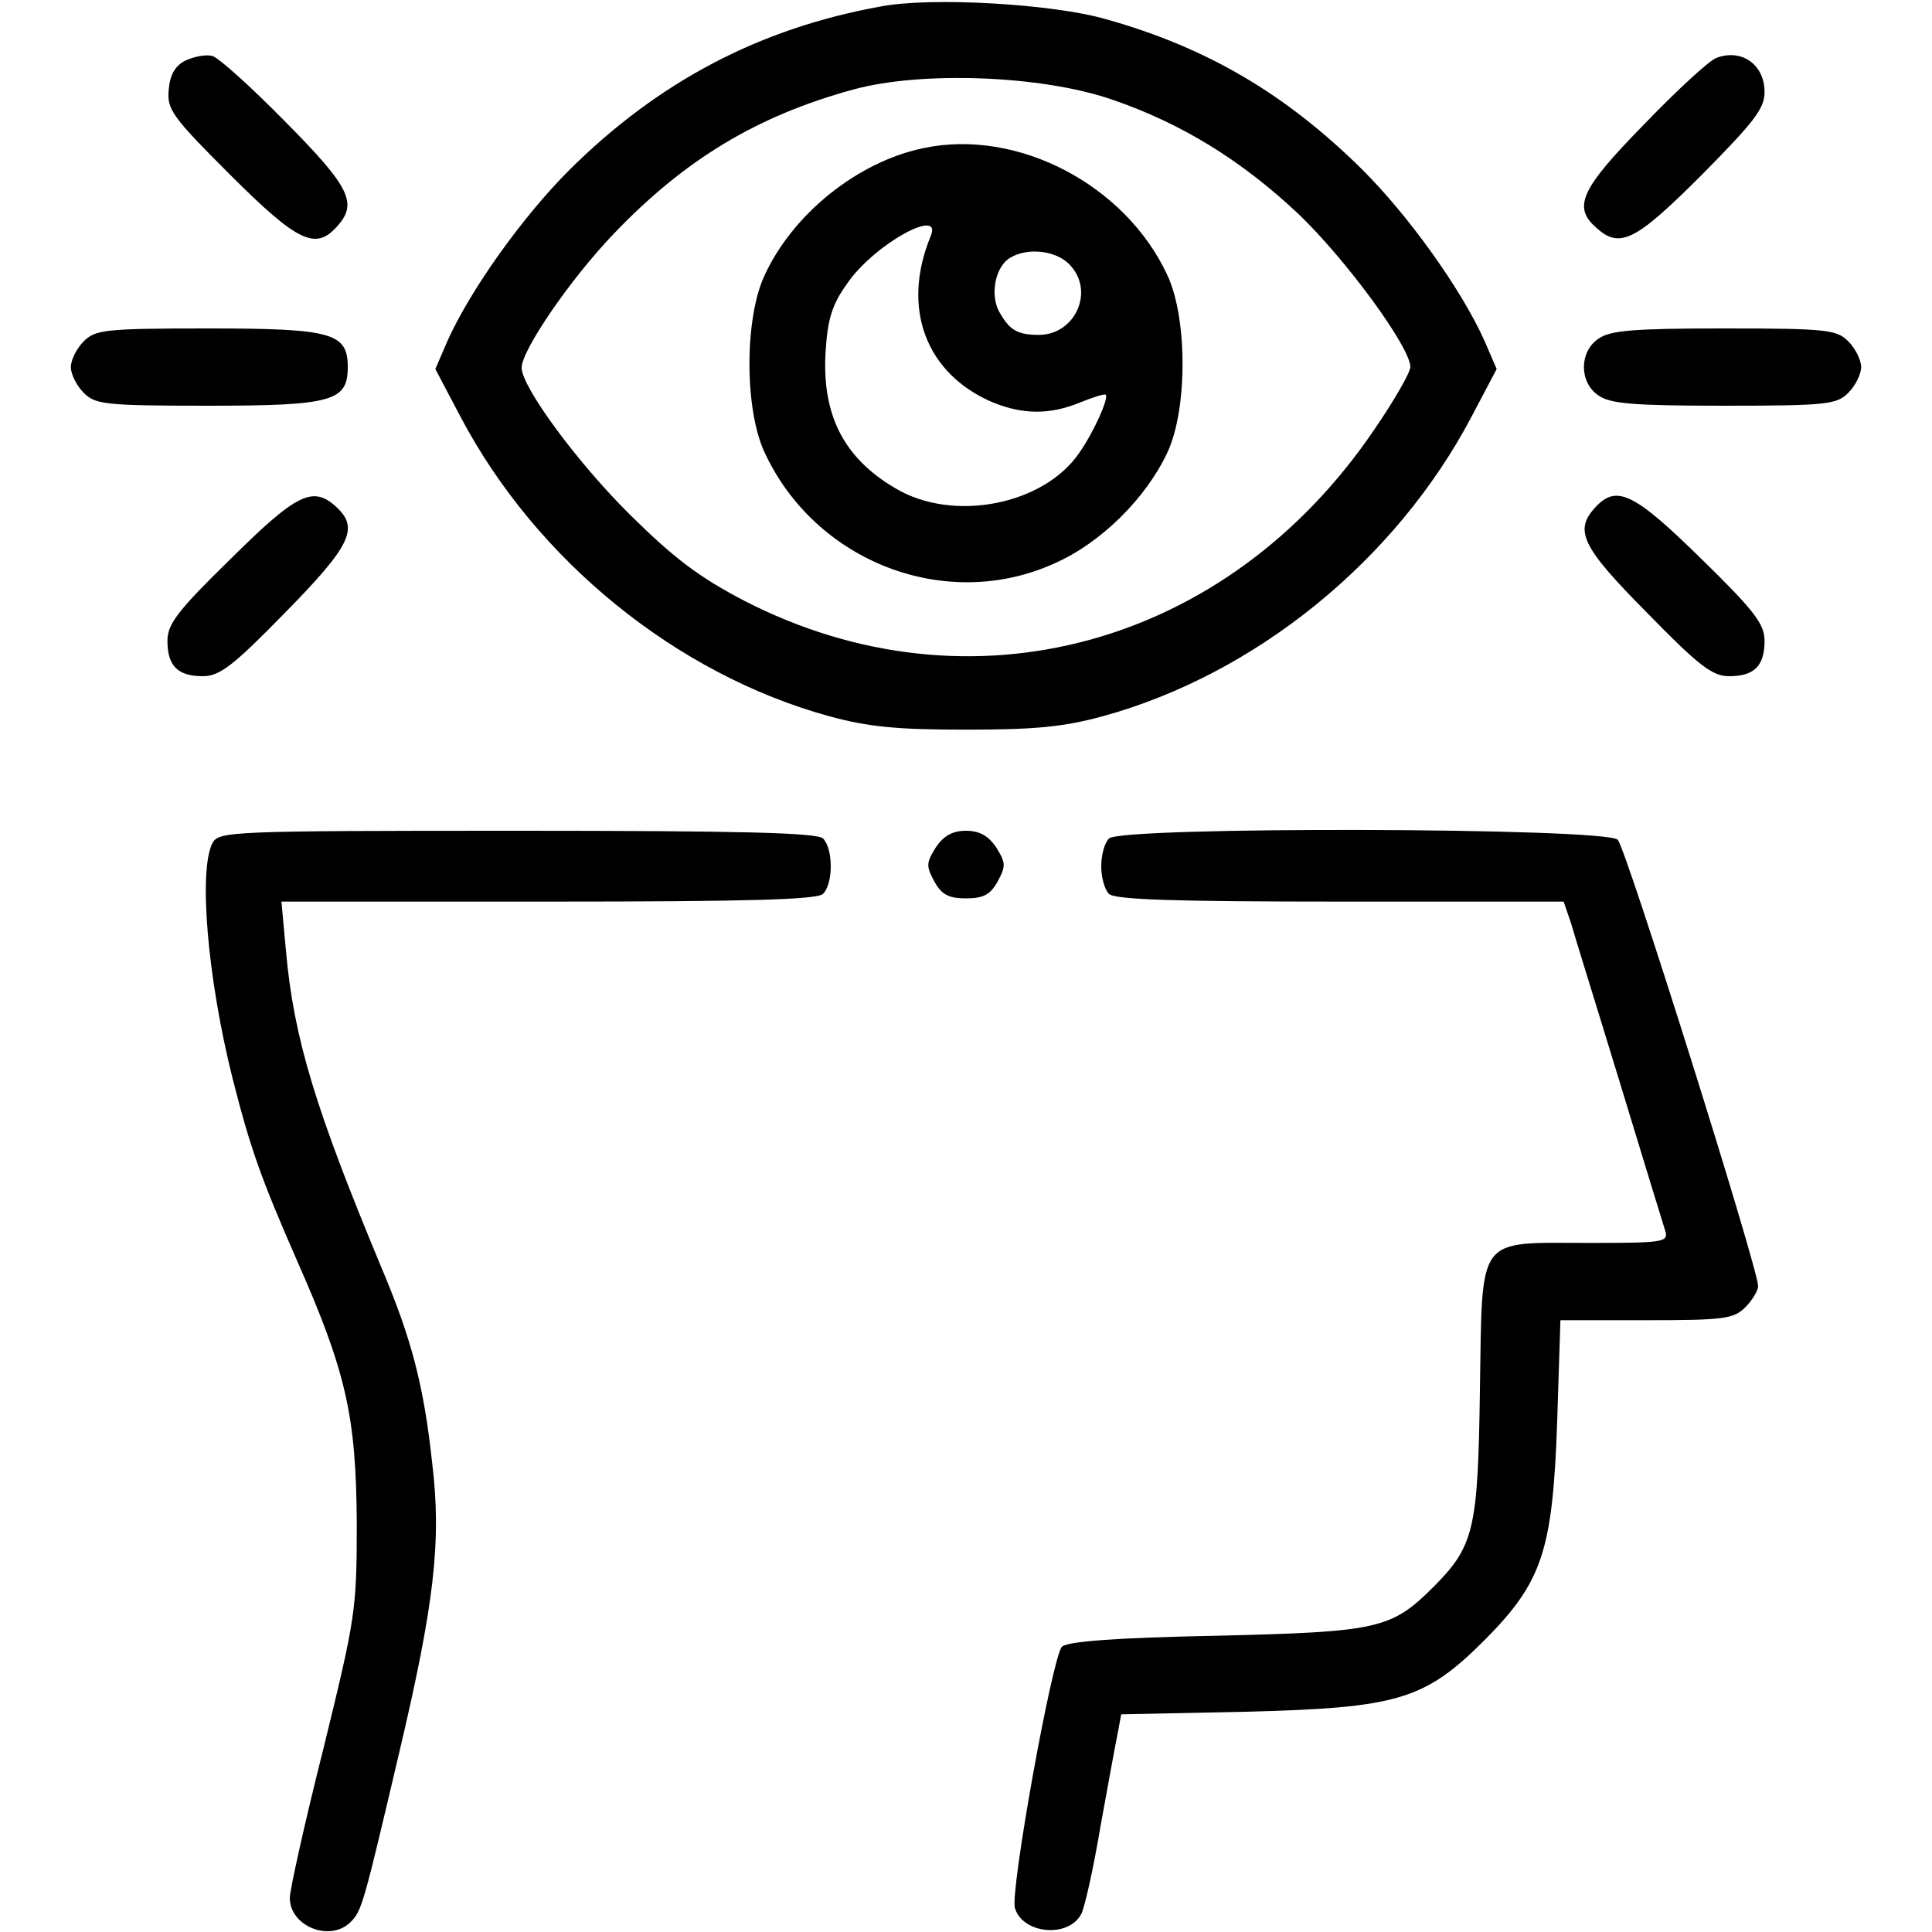 <?xml version="1.0" standalone="no"?>
<!DOCTYPE svg PUBLIC "-//W3C//DTD SVG 20010904//EN"
 "http://www.w3.org/TR/2001/REC-SVG-20010904/DTD/svg10.dtd">
<svg version="1.0" xmlns="http://www.w3.org/2000/svg"
 width="300pt" height="300pt" viewBox="0 0 300 300"
 preserveAspectRatio="xMidYMid meet">
<g transform="translate(0,300) scale(0.1,-0.1)"
fill="#000000" stroke="none">
<path d="M1368 2990 c-189 -34 -346 -117 -484 -254 -72 -72 -153 -185 -189
-265 l-19 -44 39 -74 c118 -224 336 -400 572 -465 62 -17 107 -21 213 -21 106
0 151 4 213 21 236 65 454 241 572 465 l39 74 -19 44 c-36 80 -117 193 -189
265 -118 117 -241 190 -398 234 -82 24 -272 35 -350 20z m357 -144 c109 -37
203 -95 292 -179 73 -70 173 -206 173 -237 0 -8 -25 -52 -56 -97 -228 -337
-628 -446 -978 -266 -71 37 -109 66 -177 133 -82 81 -169 199 -169 229 0 27
75 137 143 208 110 115 222 183 372 224 106 29 291 22 400 -15z"/>
<path d="M1434 2770 c-102 -21 -203 -102 -247 -198 -31 -67 -31 -207 0 -274
79 -171 282 -249 450 -173 73 32 143 102 176 173 31 67 31 207 0 274 -65 141
-233 229 -379 198z m11 -137 c-46 -112 -7 -214 97 -258 47 -19 89 -19 135 0
20 8 38 14 40 12 5 -5 -18 -57 -41 -90 -55 -81 -196 -109 -286 -55 -80 47
-114 114 -108 212 3 50 10 73 33 105 41 61 150 121 130 74z m215 -43 c41 -41
10 -110 -47 -110 -34 0 -46 8 -62 37 -14 27 -5 70 18 83 27 16 70 11 91 -10z"/>
<path d="M288 2906 c-16 -8 -24 -22 -26 -45 -3 -31 5 -42 95 -132 105 -105
133 -118 166 -81 33 36 21 61 -79 162 -53 54 -104 100 -114 103 -10 3 -29 -1
-42 -7z"/>
<path d="M2665 2910 c-11 -4 -62 -51 -112 -103 -98 -100 -111 -128 -75 -160
37 -34 61 -22 164 81 81 82 98 103 98 129 0 43 -36 68 -75 53z"/>
<path d="M130 2470 c-11 -11 -20 -29 -20 -40 0 -11 9 -29 20 -40 18 -18 33
-20 193 -20 193 0 217 7 217 60 0 53 -24 60 -217 60 -160 0 -175 -2 -193 -20z"/>
<path d="M2482 2474 c-30 -20 -30 -68 0 -88 18 -13 55 -16 195 -16 160 0 175
2 193 20 11 11 20 29 20 40 0 11 -9 29 -20 40 -18 18 -33 20 -193 20 -140 0
-177 -3 -195 -16z"/>
<path d="M359 2133 c-83 -81 -99 -102 -99 -128 0 -39 16 -55 55 -55 26 0 47
16 128 99 102 104 115 131 79 164 -36 33 -61 21 -163 -80z"/>
<path d="M2477 2212 c-33 -36 -21 -61 80 -163 81 -83 102 -99 128 -99 39 0 55
16 55 55 0 26 -16 47 -99 128 -104 102 -131 115 -164 79z"/>
<path d="M330 1691 c-22 -42 -8 -209 31 -365 28 -110 44 -155 100 -283 77
-174 92 -243 93 -408 0 -136 -2 -147 -52 -351 -29 -115 -52 -219 -52 -231 0
-44 62 -69 94 -38 18 18 20 26 76 264 54 229 66 327 51 450 -13 120 -32 192
-78 301 -103 247 -137 358 -149 494 l-7 76 415 0 c309 0 417 3 426 12 16 16
16 70 0 86 -9 9 -128 12 -475 12 -447 0 -463 -1 -473 -19z"/>
<path d="M1453 1684 c-15 -24 -15 -29 -2 -53 11 -20 22 -26 49 -26 27 0 38 6
49 26 13 24 13 29 -2 53 -12 18 -26 26 -47 26 -21 0 -35 -8 -47 -26z"/>
<path d="M1722 1698 c-7 -7 -12 -26 -12 -43 0 -17 5 -36 12 -43 9 -9 102 -12
359 -12 l347 0 11 -32 c5 -18 40 -130 76 -248 36 -118 68 -223 71 -232 5 -17
-5 -18 -118 -18 -177 0 -166 15 -170 -228 -3 -218 -9 -243 -73 -307 -65 -65
-87 -69 -337 -75 -157 -3 -231 -9 -239 -17 -15 -15 -81 -381 -73 -406 12 -40
83 -47 103 -9 5 9 19 71 30 137 12 66 24 132 27 146 l5 27 192 4 c238 6 279
18 373 112 89 90 105 138 112 339 l5 157 133 0 c121 0 136 2 154 20 11 11 20
26 20 33 0 27 -205 680 -218 693 -18 19 -771 21 -790 2z"/>
</g>
</svg>

